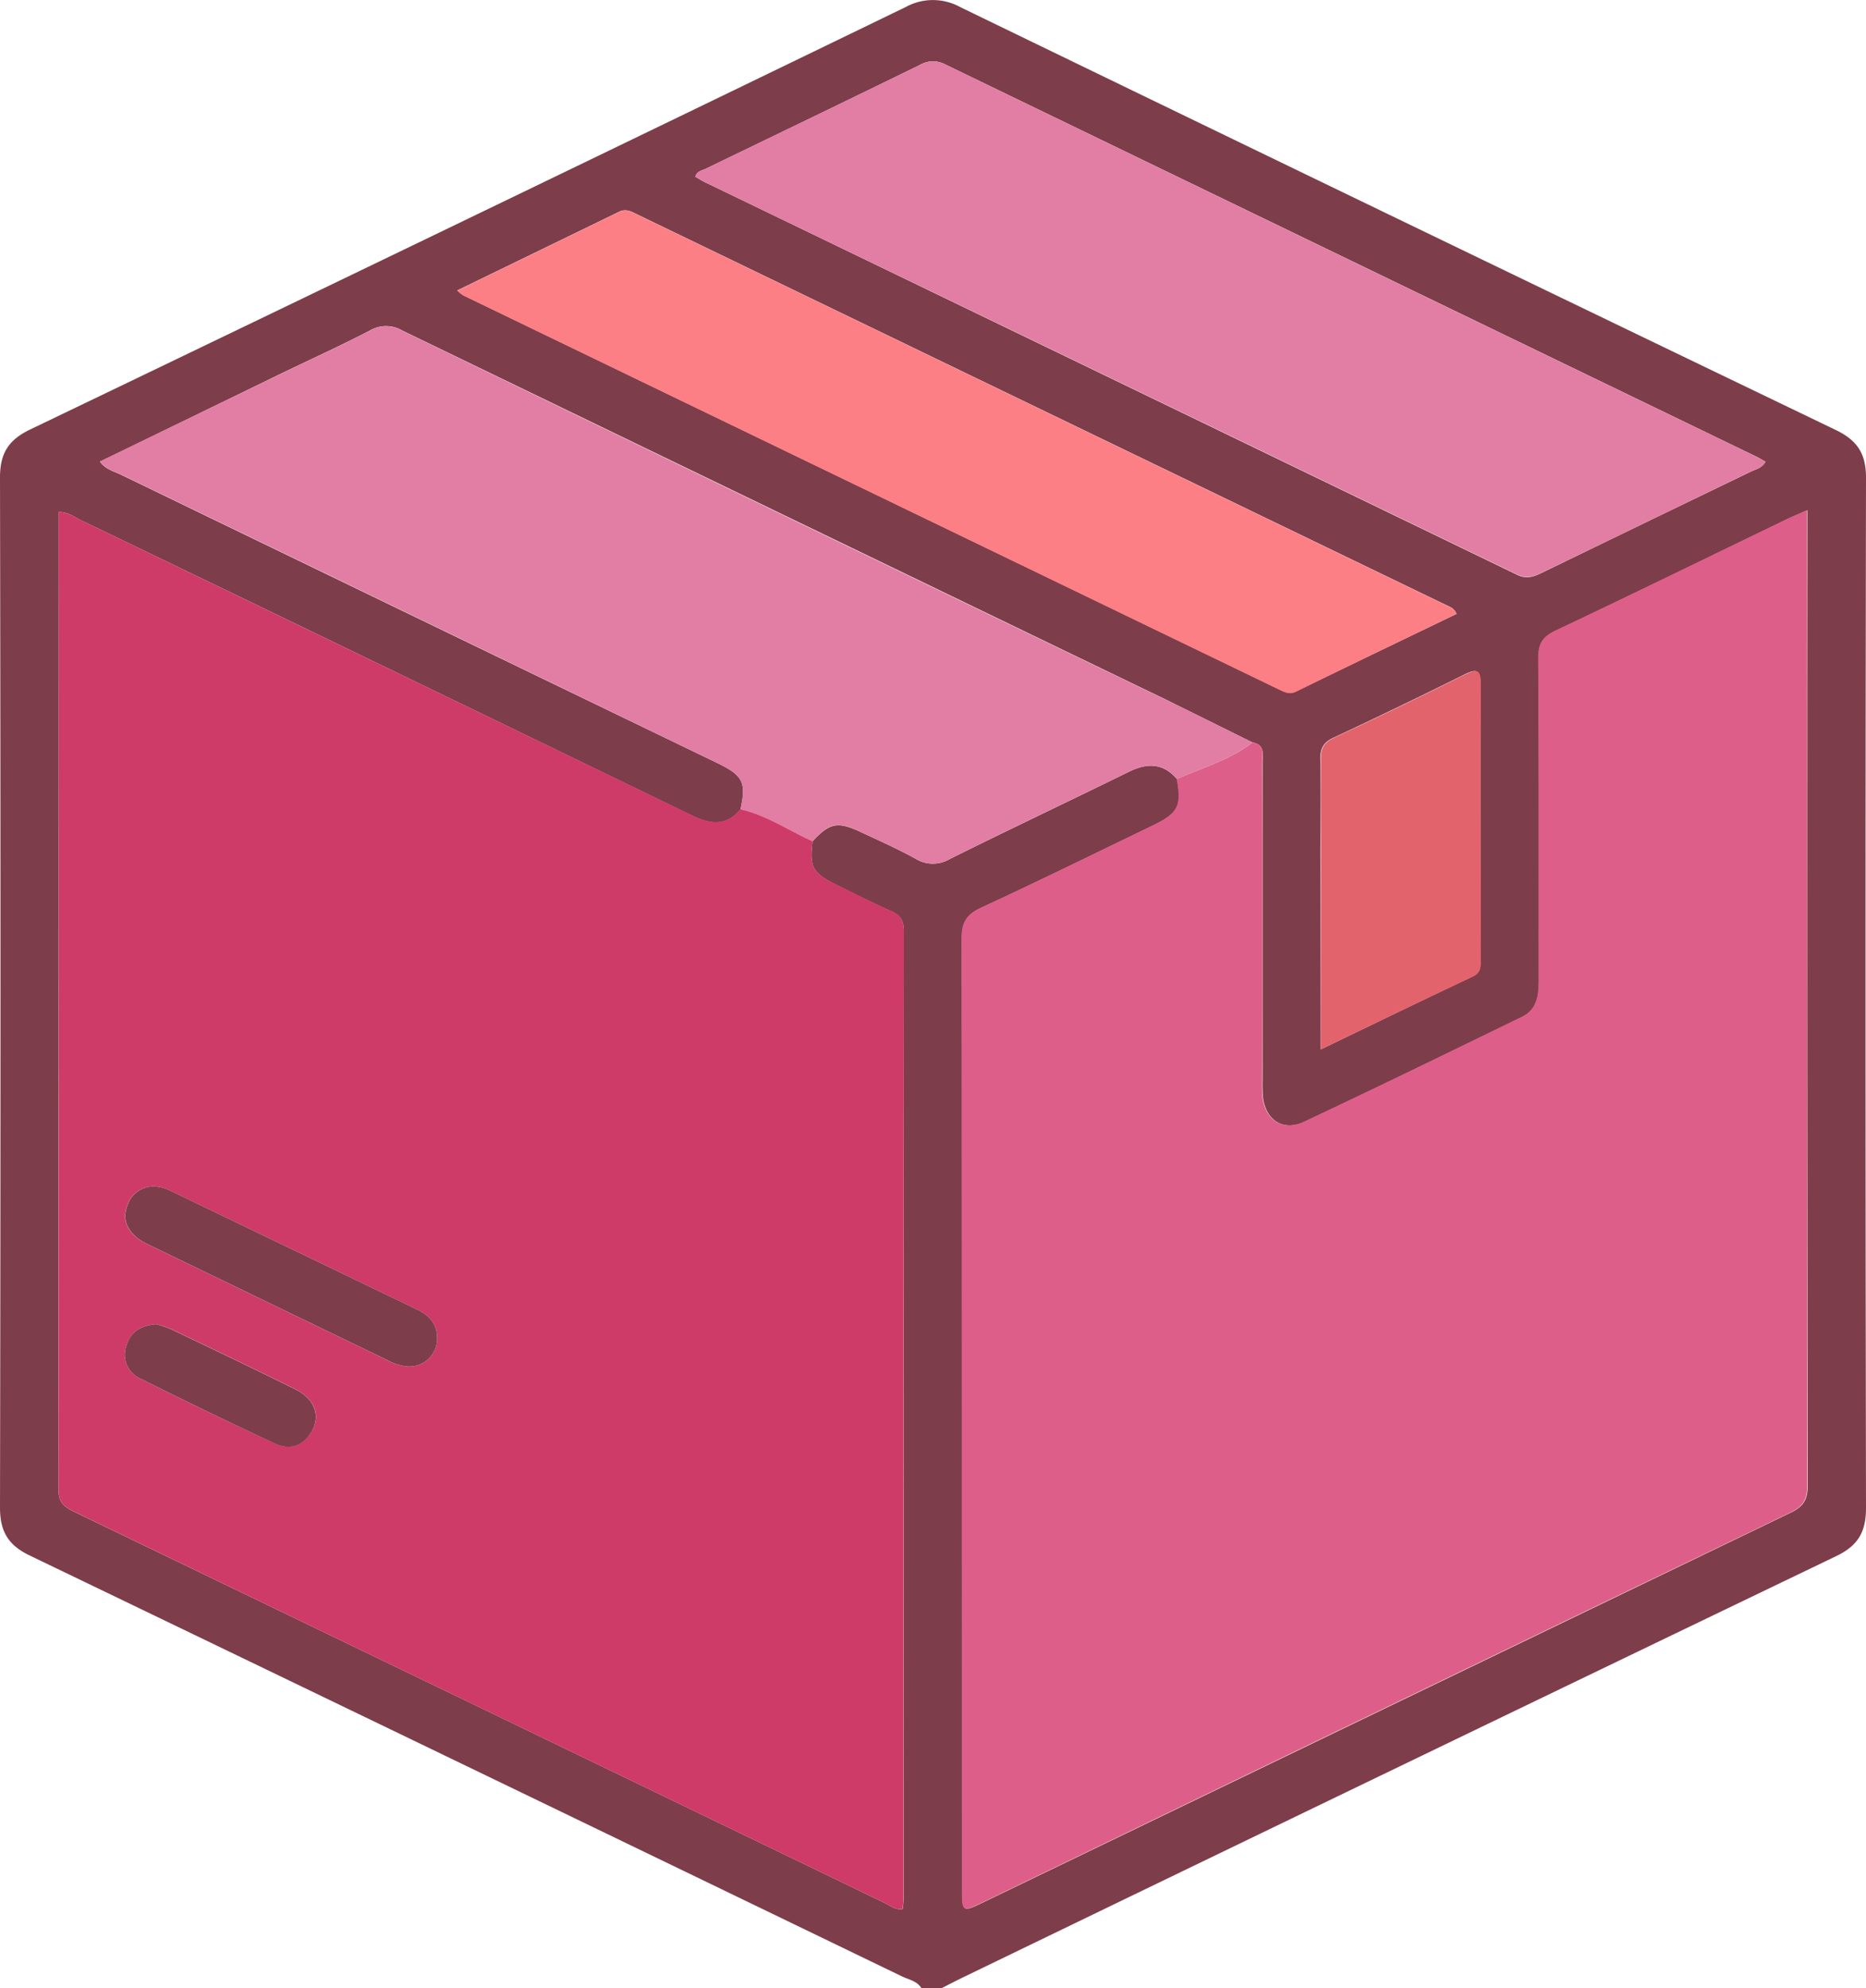 <svg xmlns="http://www.w3.org/2000/svg" viewBox="0 0 384.17 409.06"><defs><style>.cls-1{fill:#7e3d4a;}.cls-2{fill:#cf3b68;}.cls-3{fill:#dd5f89;}.cls-4{fill:#e27da4;}.cls-5{fill:#fc7f85;}.cls-6{fill:#e3636d;}</style></defs><title>Ресурс 1</title><g id="Слой_2" data-name="Слой 2"><g id="Слой_1-2" data-name="Слой 1"><path class="cls-1" d="M189.68,409.06c-.92-1.46-2.6-1.72-4-2.39Q96,363.33,6.18,320.1C1.76,318,0,315.2,0,310.22q.2-106,0-212c0-5,1.81-7.74,6.22-9.85Q96.4,45.08,186.44,1.46a11.65,11.65,0,0,1,11.25,0q90,43.62,180.22,87c4.4,2.11,6.27,4.82,6.26,9.84q-.19,106,0,212c0,5-1.69,7.76-6.14,9.9q-89.82,43.17-179.53,86.56c-1.61.78-3.2,1.61-4.81,2.42Zm68.16-256.3c-6.07-3-12.11-6-18.21-9Q161.21,105.91,82.79,68a6.52,6.52,0,0,0-6.61,0c-6.25,3.23-12.67,6.14-19,9.21L20.57,95c1.26,1.68,3,2,4.55,2.78q61.18,29.61,122.38,59.14c5.49,2.65,6.18,4,4.95,9.63-2.94,3.59-6.27,3.07-10,1.26Q79.59,137.34,16.68,107.05c-1.39-.66-2.67-1.73-4.58-1.69v2q0,99.57-.07,199.15c0,2.7,1.23,3.59,3.28,4.58q83.39,40.19,166.74,80.43c1.16.56,2.2,1.53,3.78,1.3a18.68,18.68,0,0,0,.2-1.95q0-99.58.06-199.16c0-2.17-.62-3.37-2.65-4.25-3.79-1.63-7.45-3.53-11.16-5.34-5-2.45-5.67-3.71-5-9,3.51-3.78,5.13-4.13,9.76-2,3.84,1.8,7.73,3.52,11.44,5.57a6.78,6.78,0,0,0,7,.1c12.23-6.09,24.6-11.92,36.86-17.95,3.78-1.86,7.08-1.93,10,1.5,1,5.45.27,7-4.79,9.44-11.85,5.73-23.67,11.52-35.61,17.06-3,1.38-3.9,3.07-3.9,6.31q.15,97.76.08,195.52c0,4.85,0,4.85,4.55,2.66q83-40.06,166-80.07c2.68-1.29,3.5-2.73,3.5-5.67q-.15-98.16-.07-196.32V105c-1.7.76-3,1.3-4.3,1.92-15.81,7.63-31.57,15.34-47.44,22.84-2.65,1.26-3.62,2.66-3.6,5.64.14,22.12.06,44.25.09,66.37,0,3.08-.34,6-3.45,7.49-14.95,7.26-29.88,14.56-44.92,21.62-4.36,2-8-.47-8.48-5.27a35.73,35.73,0,0,1-.07-3.59q0-32.39,0-64.78C259.87,155.48,260.64,153.26,257.84,152.76ZM363.48,95c-.68-.37-1.32-.78-2-1.1Q278,53.58,194.55,13.23a5.31,5.31,0,0,0-5.18.14C174.69,20.55,160,27.62,145.24,34.75c-.72.35-1.75.44-2.09,1.62.78.44,1.44.86,2.14,1.2q83.49,40.29,166.94,80.65c2,1,3.43.5,5.15-.33q21.51-10.44,43.07-20.84C361.49,96.54,362.77,96.34,363.48,95Zm-63.61,31.31c-.53-1.27-1.5-1.5-2.29-1.88L131.25,44.15c-1.2-.58-2.34-1.28-3.76-.59L94.13,59.76a8.48,8.48,0,0,0,1.24,1l168.12,81.15c1.11.53,2.06,1,3.36.33C277.81,136.93,288.8,131.65,299.87,126.32Zm-27.95,89.62c10.91-5.26,21.06-10.19,31.25-15,1.75-.83,1.62-2.16,1.62-3.63,0-18.8-.05-37.59,0-56.39,0-2.92-.59-3.47-3.28-2.13q-13.4,6.67-26.95,13c-2.21,1-2.78,2.36-2.73,4.61.13,6.13.05,12.26,0,18.39Z"/><path class="cls-2" d="M167.29,173.07c-.68,5.33,0,6.59,5,9,3.71,1.81,7.37,3.71,11.16,5.34,2,.88,2.65,2.08,2.65,4.25Q186,291.28,186,390.86a18.68,18.68,0,0,1-.2,1.95c-1.58.23-2.62-.74-3.78-1.3Q98.68,351.29,15.31,311.08c-2.05-1-3.29-1.88-3.28-4.58q.13-99.57.07-199.15v-2c1.91,0,3.19,1,4.58,1.69q62.89,30.32,125.76,60.71c3.74,1.81,7.07,2.33,10-1.26C157.83,167.71,162.35,170.86,167.29,173.07ZM90,275.35c0-2.93-1.67-4.68-4.1-5.86q-25.48-12.3-51-24.55a7.24,7.24,0,0,0-2.26-.7,5.6,5.6,0,0,0-6.37,3.65c-1.16,2.72-.27,5,1.86,6.74a13.11,13.11,0,0,0,2.73,1.62l48.8,23.58a10.66,10.66,0,0,0,4.14,1.33A5.72,5.72,0,0,0,90,275.35ZM32.1,272.47c-3,.29-5.07,1.44-6,4.19a5.43,5.43,0,0,0,2.9,7.06Q42.71,290.59,56.6,297c3,1.4,5.78.52,7.53-2.44,2-3.3.66-6.73-3.44-8.77-8.44-4.18-16.94-8.23-25.43-12.29A23.94,23.94,0,0,0,32.1,272.47Z"/><path class="cls-3" d="M257.84,152.76c2.8.5,2,2.72,2,4.44q.06,32.4,0,64.78a35.73,35.73,0,0,0,.07,3.59c.48,4.8,4.12,7.31,8.48,5.27,15-7.06,30-14.36,44.92-21.62,3.11-1.51,3.45-4.41,3.45-7.49,0-22.12.05-44.25-.09-66.37,0-3,.95-4.38,3.6-5.64,15.87-7.5,31.63-15.21,47.44-22.84,1.28-.62,2.6-1.16,4.3-1.92v4.3q0,98.16.07,196.32c0,2.94-.82,4.38-3.5,5.67q-83,39.93-166,80.07c-4.55,2.19-4.55,2.19-4.55-2.66q0-97.76-.08-195.52c0-3.24.92-4.93,3.9-6.31,11.94-5.54,23.76-11.33,35.61-17.06,5.06-2.45,5.81-4,4.79-9.44C247.56,157.92,253.22,156.41,257.84,152.76Z"/><path class="cls-4" d="M257.84,152.76c-4.62,3.65-10.28,5.16-15.5,7.57-2.88-3.43-6.18-3.36-10-1.5-12.26,6-24.63,11.86-36.86,17.95a6.78,6.78,0,0,1-7-.1c-3.71-2.05-7.6-3.77-11.44-5.57-4.63-2.17-6.25-1.82-9.76,2-4.94-2.21-9.46-5.36-14.84-6.57,1.23-5.58.54-7-4.95-9.63Q86.32,127.31,25.12,97.73c-1.51-.73-3.29-1.1-4.55-2.78l36.6-17.71c6.34-3.07,12.76-6,19-9.21a6.52,6.52,0,0,1,6.61,0q78.37,38,156.84,75.77C245.73,146.72,251.77,149.76,257.84,152.76Z"/><path class="cls-4" d="M363.48,95c-.71,1.33-2,1.53-3,2q-21.52,10.44-43.07,20.84c-1.72.83-3.11,1.31-5.15.33Q228.8,77.79,145.29,37.57c-.7-.34-1.36-.76-2.14-1.2.34-1.18,1.37-1.27,2.09-1.62,14.71-7.13,29.45-14.2,44.13-21.38a5.31,5.31,0,0,1,5.18-.14Q278,53.63,361.48,93.91C362.16,94.23,362.8,94.64,363.48,95Z"/><path class="cls-5" d="M299.87,126.32c-11.07,5.33-22.06,10.61-33,16-1.3.63-2.25.2-3.36-.33L95.37,60.79a8.48,8.48,0,0,1-1.24-1l33.36-16.2c1.42-.69,2.56,0,3.76.59l166.33,80.29C298.37,124.82,299.34,125.05,299.87,126.32Z"/><path class="cls-6" d="M271.92,215.94V174.79c0-6.13.09-12.26,0-18.39-.05-2.25.52-3.59,2.73-4.61q13.56-6.31,26.95-13c2.69-1.34,3.3-.79,3.28,2.13-.1,18.8,0,37.59,0,56.39,0,1.47.13,2.8-1.62,3.63C293,205.75,282.83,210.68,271.92,215.94Z"/><path class="cls-1" d="M90,275.35a5.72,5.72,0,0,1-6.18,5.81,10.66,10.66,0,0,1-4.14-1.33l-48.8-23.58a13.11,13.11,0,0,1-2.73-1.62c-2.13-1.79-3-4-1.86-6.74a5.6,5.6,0,0,1,6.37-3.65,7.24,7.24,0,0,1,2.26.7q25.5,12.26,51,24.55C88.34,270.67,90,272.42,90,275.35Z"/><path class="cls-1" d="M32.1,272.47a23.94,23.94,0,0,1,3.16,1.06c8.49,4.06,17,8.11,25.43,12.29,4.1,2,5.39,5.47,3.44,8.77-1.75,3-4.52,3.84-7.53,2.44Q42.73,290.58,29,283.72a5.43,5.43,0,0,1-2.9-7.06C27,273.91,29.12,272.76,32.1,272.47Z"/></g></g></svg>